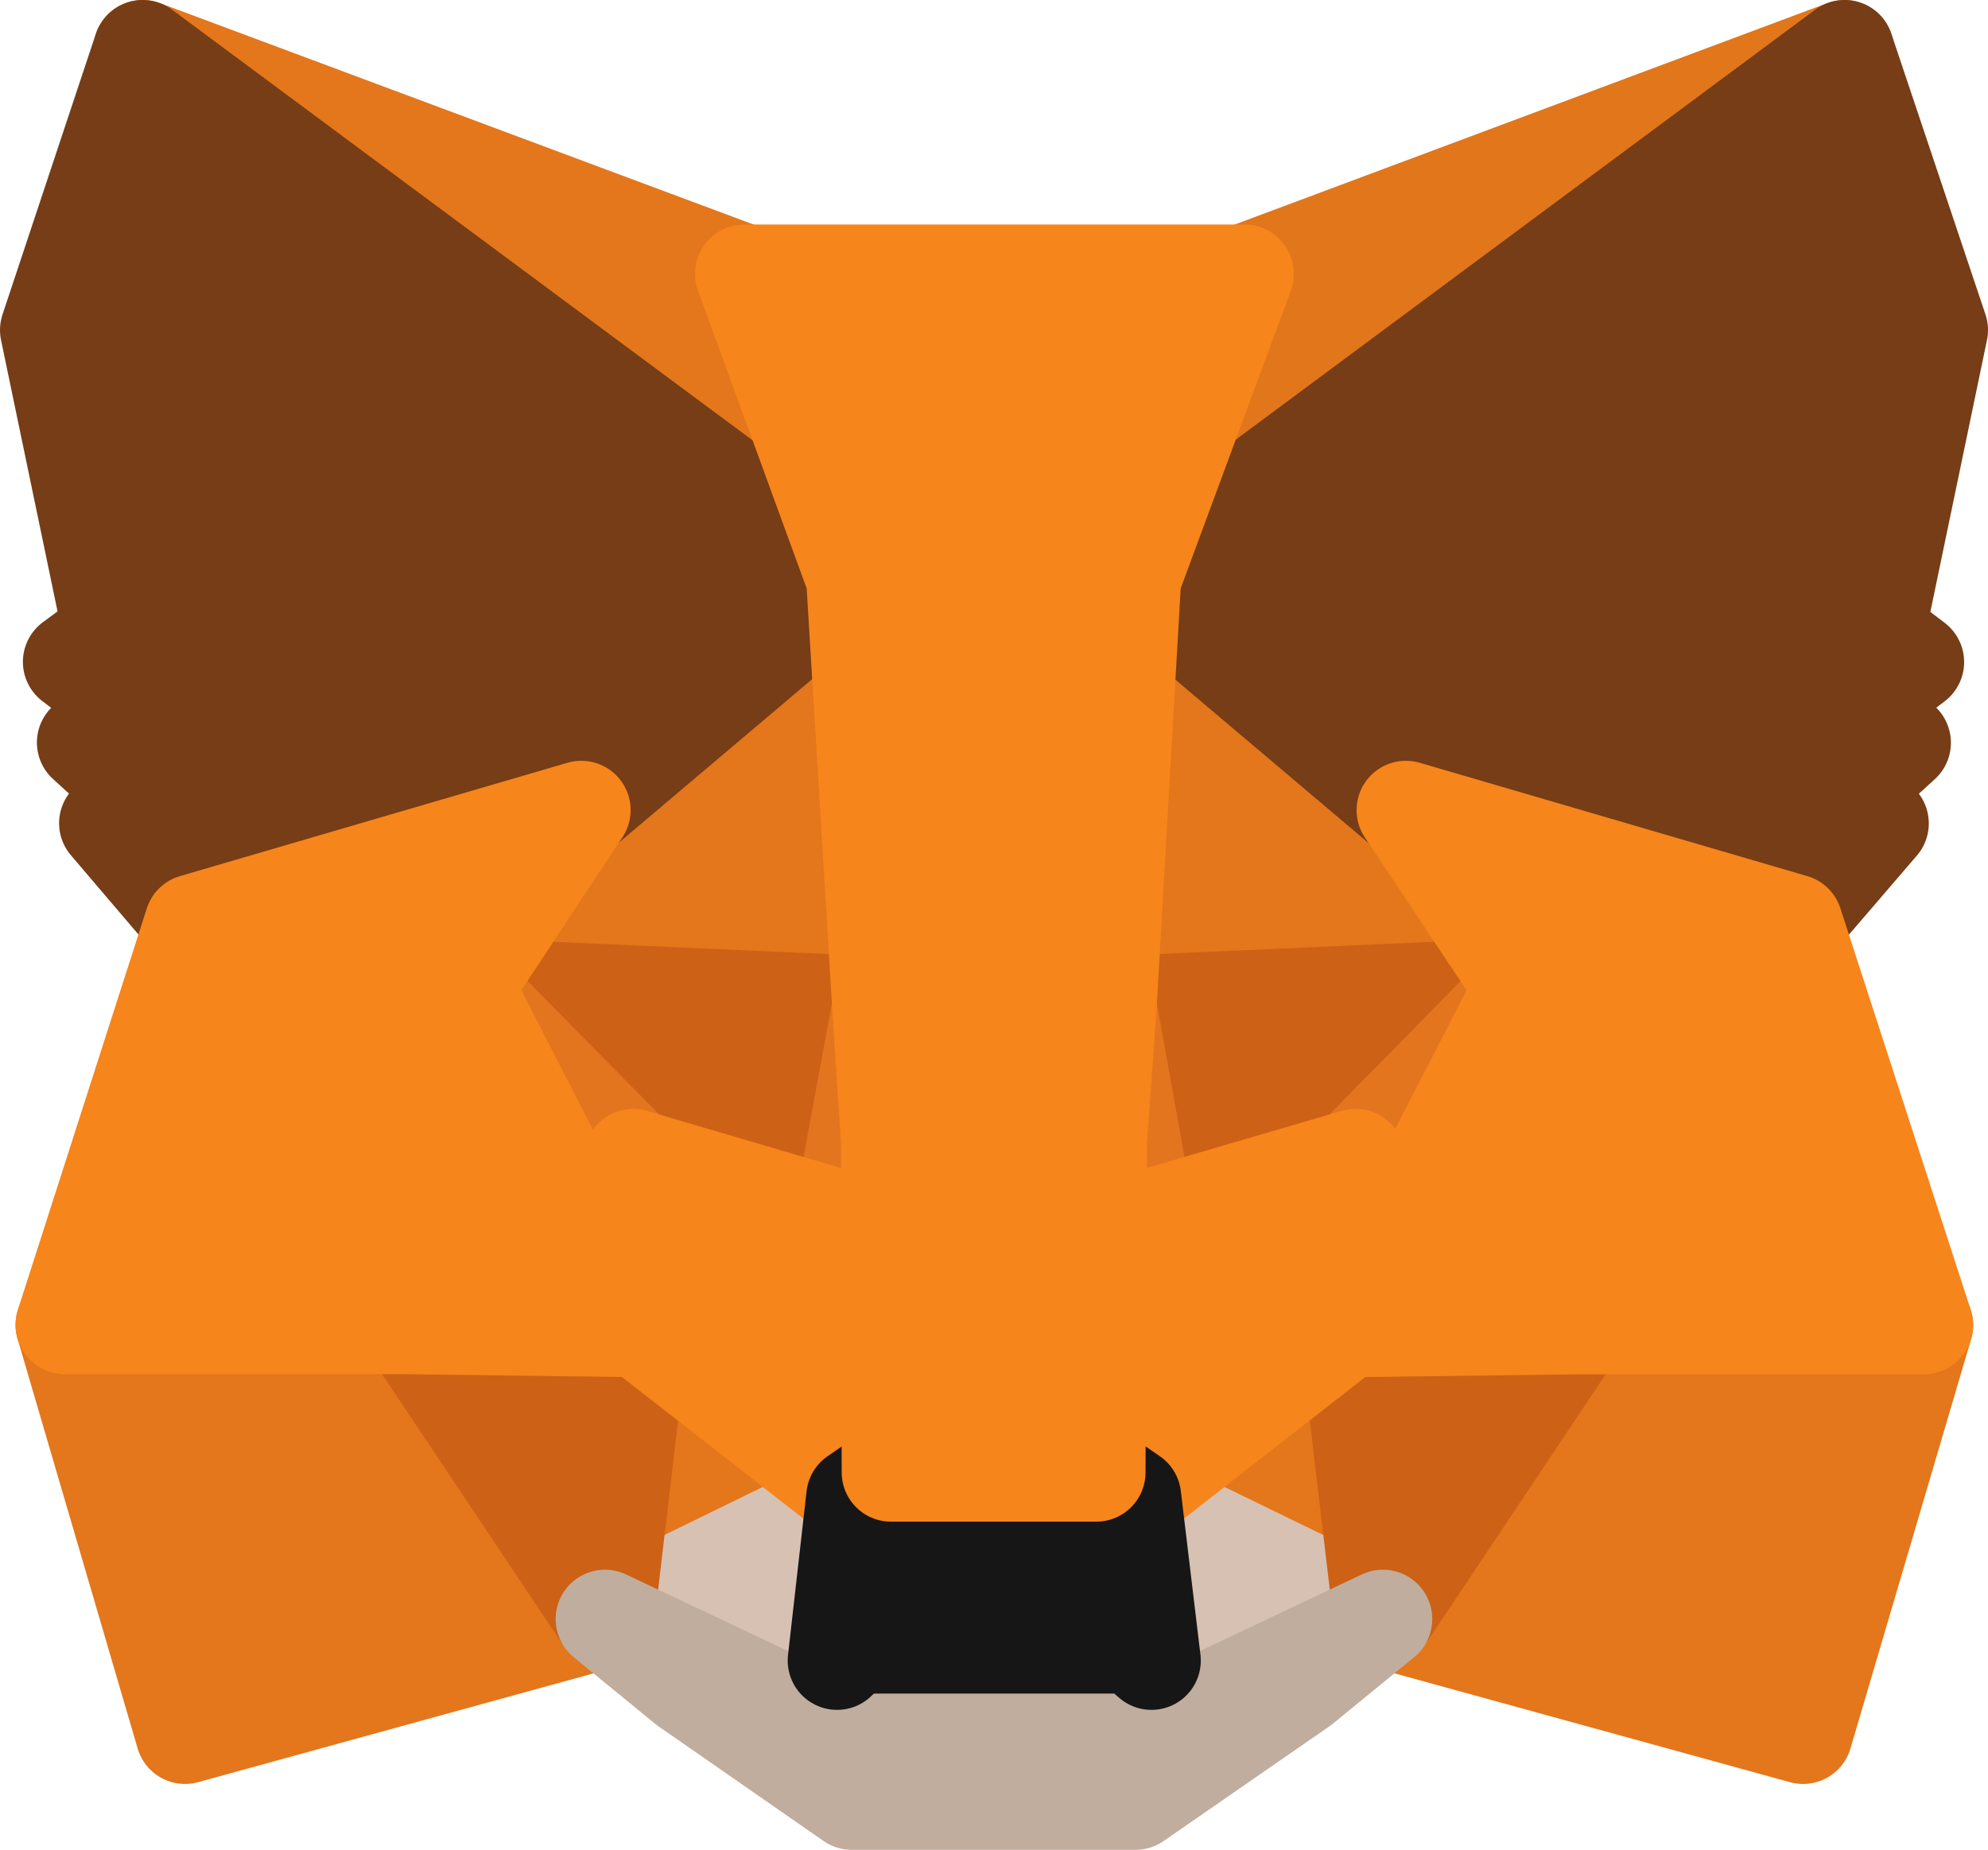 <svg xmlns="http://www.w3.org/2000/svg" width="20.15" height="18.754" viewBox="0 0 20.15 18.754">
    <path data-name="Path 22" d="m182.072 35.5-7.472 5.55 1.382-3.274z" transform="translate(-163.376 -35)" style="stroke-linecap:round;stroke-linejoin:round;fill:#e2761b;stroke:#e2761b"/>
    <g data-name="Group 25">
        <path data-name="Path 23" d="m44.4 35.5 7.412 5.6-1.312-3.324z" transform="translate(-42.953 -35)" style="fill:#e4761b;stroke:#e4761b;stroke-linecap:round;stroke-linejoin:round"/>
        <path data-name="Path 24" d="m213.79 206.8-1.99 3.049 4.258 1.172 1.224-4.153z" transform="translate(-197.782 -193.435)" style="fill:#e4761b;stroke:#e4761b;stroke-linecap:round;stroke-linejoin:round"/>
        <path data-name="Path 25" d="m33.9 206.868 1.217 4.153 4.258-1.172-1.99-3.049z" transform="translate(-33.242 -193.435)" style="fill:#e4761b;stroke:#e4761b;stroke-linecap:round;stroke-linejoin:round"/>
        <path data-name="Path 26" d="m88.987 106.661-1.187 1.795 4.228.188-.15-4.544z" transform="translate(-83.094 -98.448)" style="fill:#e4761b;stroke:#e4761b;stroke-linecap:round;stroke-linejoin:round"/>
        <path data-name="Path 27" d="M177.627 106.013 174.7 103.4l-.1 4.6 4.221-.188z" transform="translate(-163.376 -97.801)" style="fill:#e4761b;stroke:#e4761b;stroke-linecap:round;stroke-linejoin:round"/>
        <path data-name="Path 28" d="m106.8 211.051 2.538-1.239-2.193-1.712z" transform="translate(-100.667 -194.638)" style="fill:#e4761b;stroke:#e4761b;stroke-linecap:round;stroke-linejoin:round"/>
        <path data-name="Path 29" d="m177.9 209.812 2.546 1.239-.353-2.951z" transform="translate(-166.428 -194.638)" style="fill:#e4761b;stroke:#e4761b;stroke-linecap:round;stroke-linejoin:round"/>
    </g>
    <g data-name="Group 26">
        <path data-name="Path 30" d="M180.446 232.139 177.9 230.9l.2 1.66-.023.7z" transform="translate(-166.428 -215.726)" style="fill:#d7c1b3;stroke:#d7c1b3;stroke-linecap:round;stroke-linejoin:round"/>
        <path data-name="Path 31" d="m106.8 232.139 2.366 1.119-.015-.7.188-1.66z" transform="translate(-100.668 -215.726)" style="fill:#d7c1b3;stroke:#d7c1b3;stroke-linecap:round;stroke-linejoin:round"/>
    </g>
    <path data-name="Path 32" d="m112.718 177.407-2.118-.623 1.494-.683z" transform="translate(-104.182 -165.041)" style="fill:#233447;stroke:#233447;stroke-linecap:round;stroke-linejoin:round"/>
    <path data-name="Path 33" d="m179.7 177.407.623-1.307 1.5.683z" transform="translate(-168.093 -165.041)" style="fill:#233447;stroke:#233447;stroke-linecap:round;stroke-linejoin:round"/>
    <g data-name="Group 27">
        <path data-name="Path 34" d="m82.29 209.849.36-3.049-2.351.068z" transform="translate(-76.158 -193.435)" style="fill:#cd6116;stroke:#cd6116;stroke-linecap:round;stroke-linejoin:round"/>
        <path data-name="Path 35" d="m207 206.8.36 3.049 1.99-2.981z" transform="translate(-193.343 -193.435)" style="fill:#cd6116;stroke:#cd6116;stroke-linecap:round;stroke-linejoin:round"/>
        <path data-name="Path 36" d="m178.821 162.1-4.221.188.391 2.17.623-1.307 1.5.683z" transform="translate(-163.376 -152.092)" style="fill:#cd6116;stroke:#cd6116;stroke-linecap:round;stroke-linejoin:round"/>
        <path data-name="Path 37" d="m89.512 163.835 1.5-.683.616 1.307.4-2.17-4.228-.189z" transform="translate(-83.095 -152.092)" style="fill:#cd6116;stroke:#cd6116;stroke-linecap:round;stroke-linejoin:round"/>
    </g>
    <g data-name="Group 28">
        <path data-name="Path 38" d="m87.8 162.1 1.772 3.455-.06-1.72z" transform="translate(-83.094 -152.092)" style="fill:#e4751f;stroke:#e4751f;stroke-linecap:round;stroke-linejoin:round"/>
        <path data-name="Path 39" d="m207.175 163.835-.075 1.72 1.78-3.455z" transform="translate(-193.435 -152.092)" style="fill:#e4751f;stroke:#e4751f;stroke-linecap:round;stroke-linejoin:round"/>
        <path data-name="Path 40" d="m139.2 164.6-.4 2.17.5 2.561.113-3.372z" transform="translate(-130.264 -154.404)" style="fill:#e4751f;stroke:#e4751f;stroke-linecap:round;stroke-linejoin:round"/>
        <path data-name="Path 41" d="m172.1 164.6-.2 1.352.09 3.379.5-2.561z" transform="translate(-160.878 -154.404)" style="fill:#e4751f;stroke:#e4751f;stroke-linecap:round;stroke-linejoin:round"/>
    </g>
    <path data-name="Path 42" d="m173.6 185.823-.5 2.561.36.248 2.193-1.712.075-1.72z" transform="translate(-161.988 -173.458)" style="fill:#f6851b;stroke:#f6851b;stroke-linecap:round;stroke-linejoin:round"/>
    <path data-name="Path 43" d="m110.6 185.2.06 1.72 2.193 1.712.36-.248-.5-2.561z" transform="translate(-104.182 -173.458)" style="fill:#f6851b;stroke:#f6851b;stroke-linecap:round;stroke-linejoin:round"/>
    <path data-name="Path 44" d="m112.32 248.519.023-.7-.188-.165h-2.831l-.173.165.015.7-2.366-1.119.826.676 1.675 1.164h2.876l1.682-1.164.826-.676z" transform="translate(-100.668 -230.986)" style="fill:#c0ad9e;stroke:#c0ad9e;stroke-linecap:round;stroke-linejoin:round"/>
    <path data-name="Path 45" d="m141.089 227.848-.36-.248h-2.08l-.36.248-.188 1.66.173-.165h2.826l.188.165z" transform="translate(-129.617 -212.673)" style="fill:#161616;stroke:#161616;stroke-linecap:round;stroke-linejoin:round"/>
    <g data-name="Group 29">
        <path data-name="Path 46" d="m185.44 41.41.638-3.064-.954-2.846-7.224 5.362 2.779 2.351 3.928 1.149.871-1.014-.376-.27.6-.548-.466-.36.6-.458z" transform="translate(-166.428 -35)" style="fill:#763d16;stroke:#763d16;stroke-linecap:round;stroke-linejoin:round"/>
        <path data-name="Path 47" d="m31.8 38.346.638 3.064-.406.3.6.458-.458.36.6.548-.375.27.864 1.014 3.928-1.149 2.779-2.351-7.224-5.36z" transform="translate(-31.3 -35)" style="fill:#763d16;stroke:#763d16;stroke-linecap:round;stroke-linejoin:round"/>
    </g>
    <path data-name="Path 48" d="m211.613 139.349-3.928-1.149 1.194 1.795-1.78 3.455 2.343-.03h3.492z" transform="translate(-193.435 -129.987)" style="fill:#f6851b;stroke:#f6851b;stroke-linecap:round;stroke-linejoin:round"/>
    <path data-name="Path 49" d="m39.134 138.2-3.928 1.149-1.307 4.07h3.485l2.336.03-1.772-3.455z" transform="translate(-33.242 -129.987)" style="fill:#f6851b;stroke:#f6851b;stroke-linecap:round;stroke-linejoin:round"/>
    <path data-name="Path 50" d="m129.28 73.22.248-4.333 1.142-3.087h-5.07l1.127 3.087.263 4.333.09 1.367.007 3.364h2.08l.015-3.364z" transform="translate(-118.056 -63.024)" style="fill:#f6851b;stroke:#f6851b;stroke-linecap:round;stroke-linejoin:round"/>
</svg>
